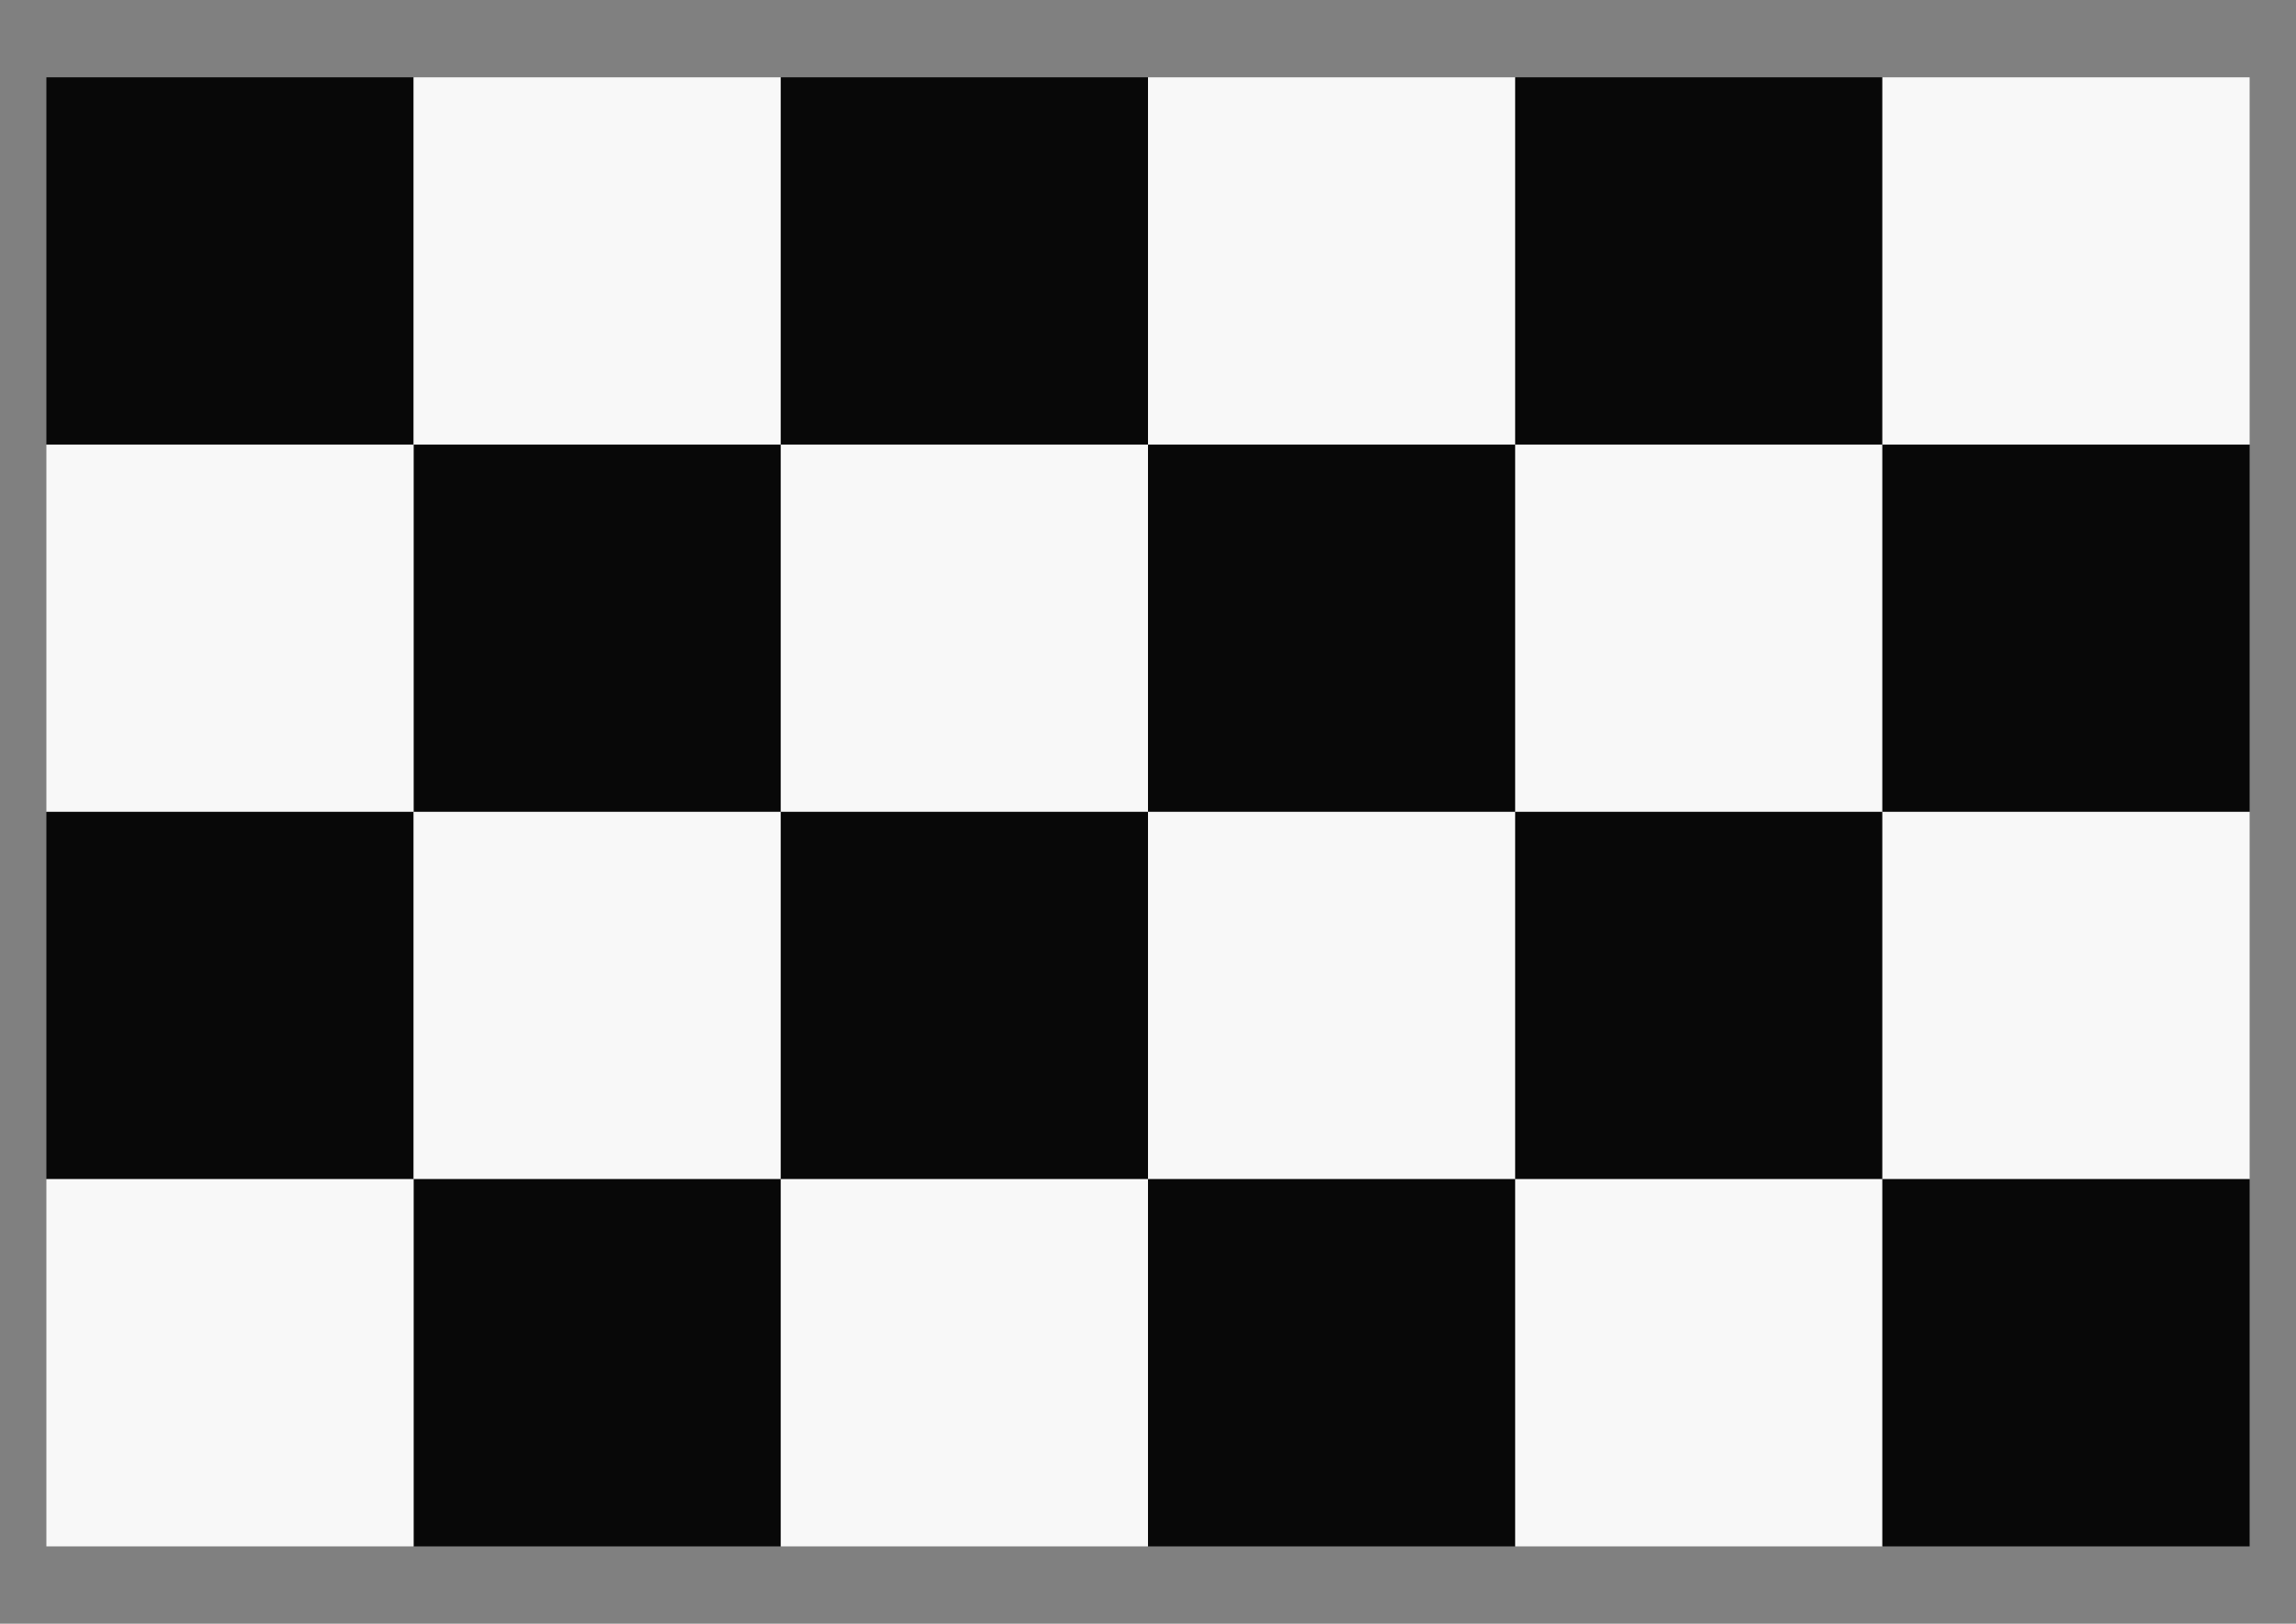 <?xml version="1.0" encoding="UTF-8" standalone="no"?>
<!-- Created with Inkscape (http://www.inkscape.org/) -->

<svg
   xmlns:dc="http://purl.org/dc/elements/1.1/"
   xmlns:cc="http://creativecommons.org/ns#"
   xmlns:rdf="http://www.w3.org/1999/02/22-rdf-syntax-ns#"
   xmlns:svg="http://www.w3.org/2000/svg"
   xmlns="http://www.w3.org/2000/svg"
   xmlns:xlink="http://www.w3.org/1999/xlink"
   xmlns:sodipodi="http://sodipodi.sourceforge.net/DTD/sodipodi-0.dtd"
   xmlns:inkscape="http://www.inkscape.org/namespaces/inkscape"
   width="594mm"
   height="420mm"
   viewBox="0 0 2104.724 1488.189"
   id="svg2"
   version="1.1"
   inkscape:version="0.91 r13725"
   sodipodi:docname="Checkerboard-A2-95mm-5x3.svg">
  <rect x="0" y="0" width="2104.724" height="1488.189" fill="#808080" stroke="none"/>
  <defs
     id="defs4" />
  <sodipodi:namedview
     id="base"
     pagecolor="#ffffff"
     bordercolor="#666666"
     borderopacity="1.0"
     inkscape:pageopacity="0.0"
     inkscape:pageshadow="2"
     inkscape:zoom="0.26609524"
     inkscape:cx="1361.7239"
     inkscape:cy="869.48312"
     inkscape:document-units="mm"
     inkscape:current-layer="layer1"
     showgrid="false"
     inkscape:snap-bbox="true"
     inkscape:bbox-nodes="true"
     inkscape:window-width="1521"
     inkscape:window-height="1367"
     inkscape:window-x="1013"
     inkscape:window-y="47"
     inkscape:window-maximized="0" />
  <g
     inkscape:label="Layer 1"
     inkscape:groupmode="layer"
     id="layer1"
     transform="translate(0,435.827)">
    <g
       id="g7978"
       transform="translate(-44.295,-3.542)">
      <rect
         y="-361.418"
         x="86.815"
         height="336.614"
         width="336.614"
         id="rect7484"
         style="opacity:0.94;fill:#000000;fill-opacity:1;stroke:none;stroke-width:1.8;stroke-linecap:round;stroke-linejoin:round;stroke-miterlimit:4;stroke-dasharray:none;stroke-dashoffset:0;stroke-opacity:1" />
      <rect
         y="-361.418"
         x="423.429"
         height="336.614"
         width="336.614"
         id="rect7484-6"
         style="opacity:0.94;fill:#ffffff;fill-opacity:1;stroke:none;stroke-width:1.8;stroke-linecap:round;stroke-linejoin:round;stroke-miterlimit:4;stroke-dasharray:none;stroke-dashoffset:0;stroke-opacity:1" />
      <use
         height="100%"
         width="100%"
         transform="translate(673.228,9.9978536e-8)"
         id="use7846"
         xlink:href="#rect7484"
         y="0"
         x="0" />
      <use
         height="100%"
         width="100%"
         transform="translate(673.228,9.9978536e-8)"
         id="use7848"
         xlink:href="#rect7484-6"
         y="0"
         x="0" />
      <use
         height="100%"
         width="100%"
         transform="translate(1346.457,9.9978536e-8)"
         id="use7850"
         xlink:href="#rect7484"
         y="0"
         x="0" />
      <use
         height="100%"
         width="100%"
         transform="matrix(-1,0,0,1,846.858,336.614)"
         id="use7854"
         xlink:href="#rect7484"
         y="0"
         x="0" />
      <use
         height="100%"
         width="100%"
         transform="matrix(-1,0,0,1,846.858,336.614)"
         id="use7856"
         xlink:href="#rect7484-6"
         y="0"
         x="0" />
      <use
         height="100%"
         width="100%"
         transform="matrix(-1,0,0,1,1520.087,336.614)"
         id="use7858"
         xlink:href="#rect7484"
         y="0"
         x="0" />
      <use
         height="100%"
         width="100%"
         transform="matrix(-1,0,0,1,1520.087,336.614)"
         id="use7860"
         xlink:href="#rect7484-6"
         y="0"
         x="0" />
      <use
         height="100%"
         width="100%"
         transform="matrix(-1,0,0,1,2193.315,336.614)"
         id="use7864"
         xlink:href="#rect7484-6"
         y="0"
         x="0" />
      <use
         height="100%"
         width="100%"
         transform="translate(1.2508072e-7,673.228)"
         id="use7866"
         xlink:href="#rect7484"
         y="0"
         x="0" />
      <use
         height="100%"
         width="100%"
         transform="translate(1.2508072e-7,673.228)"
         id="use7868"
         xlink:href="#rect7484-6"
         y="0"
         x="0" />
      <use
         height="100%"
         width="100%"
         transform="translate(673.228,673.228)"
         id="use7870"
         xlink:href="#rect7484"
         y="0"
         x="0" />
      <use
         height="100%"
         width="100%"
         transform="translate(673.228,673.228)"
         id="use7872"
         xlink:href="#rect7484-6"
         y="0"
         x="0" />
      <use
         height="100%"
         width="100%"
         transform="translate(1346.457,673.228)"
         id="use7874"
         xlink:href="#rect7484"
         y="0"
         x="0" />
      <use
         height="100%"
         width="100%"
         transform="translate(1.2508072e-7,673.228)"
         id="use7878"
         xlink:href="#use7854"
         y="0"
         x="0" />
      <use
         height="100%"
         width="100%"
         transform="translate(1.2508072e-7,673.228)"
         id="use7880"
         xlink:href="#use7856"
         y="0"
         x="0" />
      <use
         height="100%"
         width="100%"
         transform="translate(673.228,673.228)"
         id="use7882"
         xlink:href="#use7854"
         y="0"
         x="0" />
      <use
         height="100%"
         width="100%"
         transform="translate(673.228,673.228)"
         id="use7884"
         xlink:href="#use7856"
         y="0"
         x="0" />
      <use
         height="100%"
         width="100%"
         transform="translate(1346.457,673.228)"
         id="use7888"
         xlink:href="#use7856"
         y="0"
         x="0" />
      <use
         height="100%"
         width="100%"
         transform="translate(673.228,3.6402557e-6)"
         id="use7970"
         xlink:href="#use7848"
         y="0"
         x="0" />
      <use
         height="100%"
         width="100%"
         transform="translate(673.228,3.6402557e-6)"
         id="use7972"
         xlink:href="#use7858"
         y="0"
         x="0" />
      <use
         height="100%"
         width="100%"
         transform="translate(673.228,3.6402557e-6)"
         id="use7974"
         xlink:href="#use7872"
         y="0"
         x="0" />
      <use
         height="100%"
         width="100%"
         transform="translate(673.228,3.6402557e-6)"
         id="use7976"
         xlink:href="#use7882"
         y="0"
         x="0" />
    </g>
  </g>
</svg>
